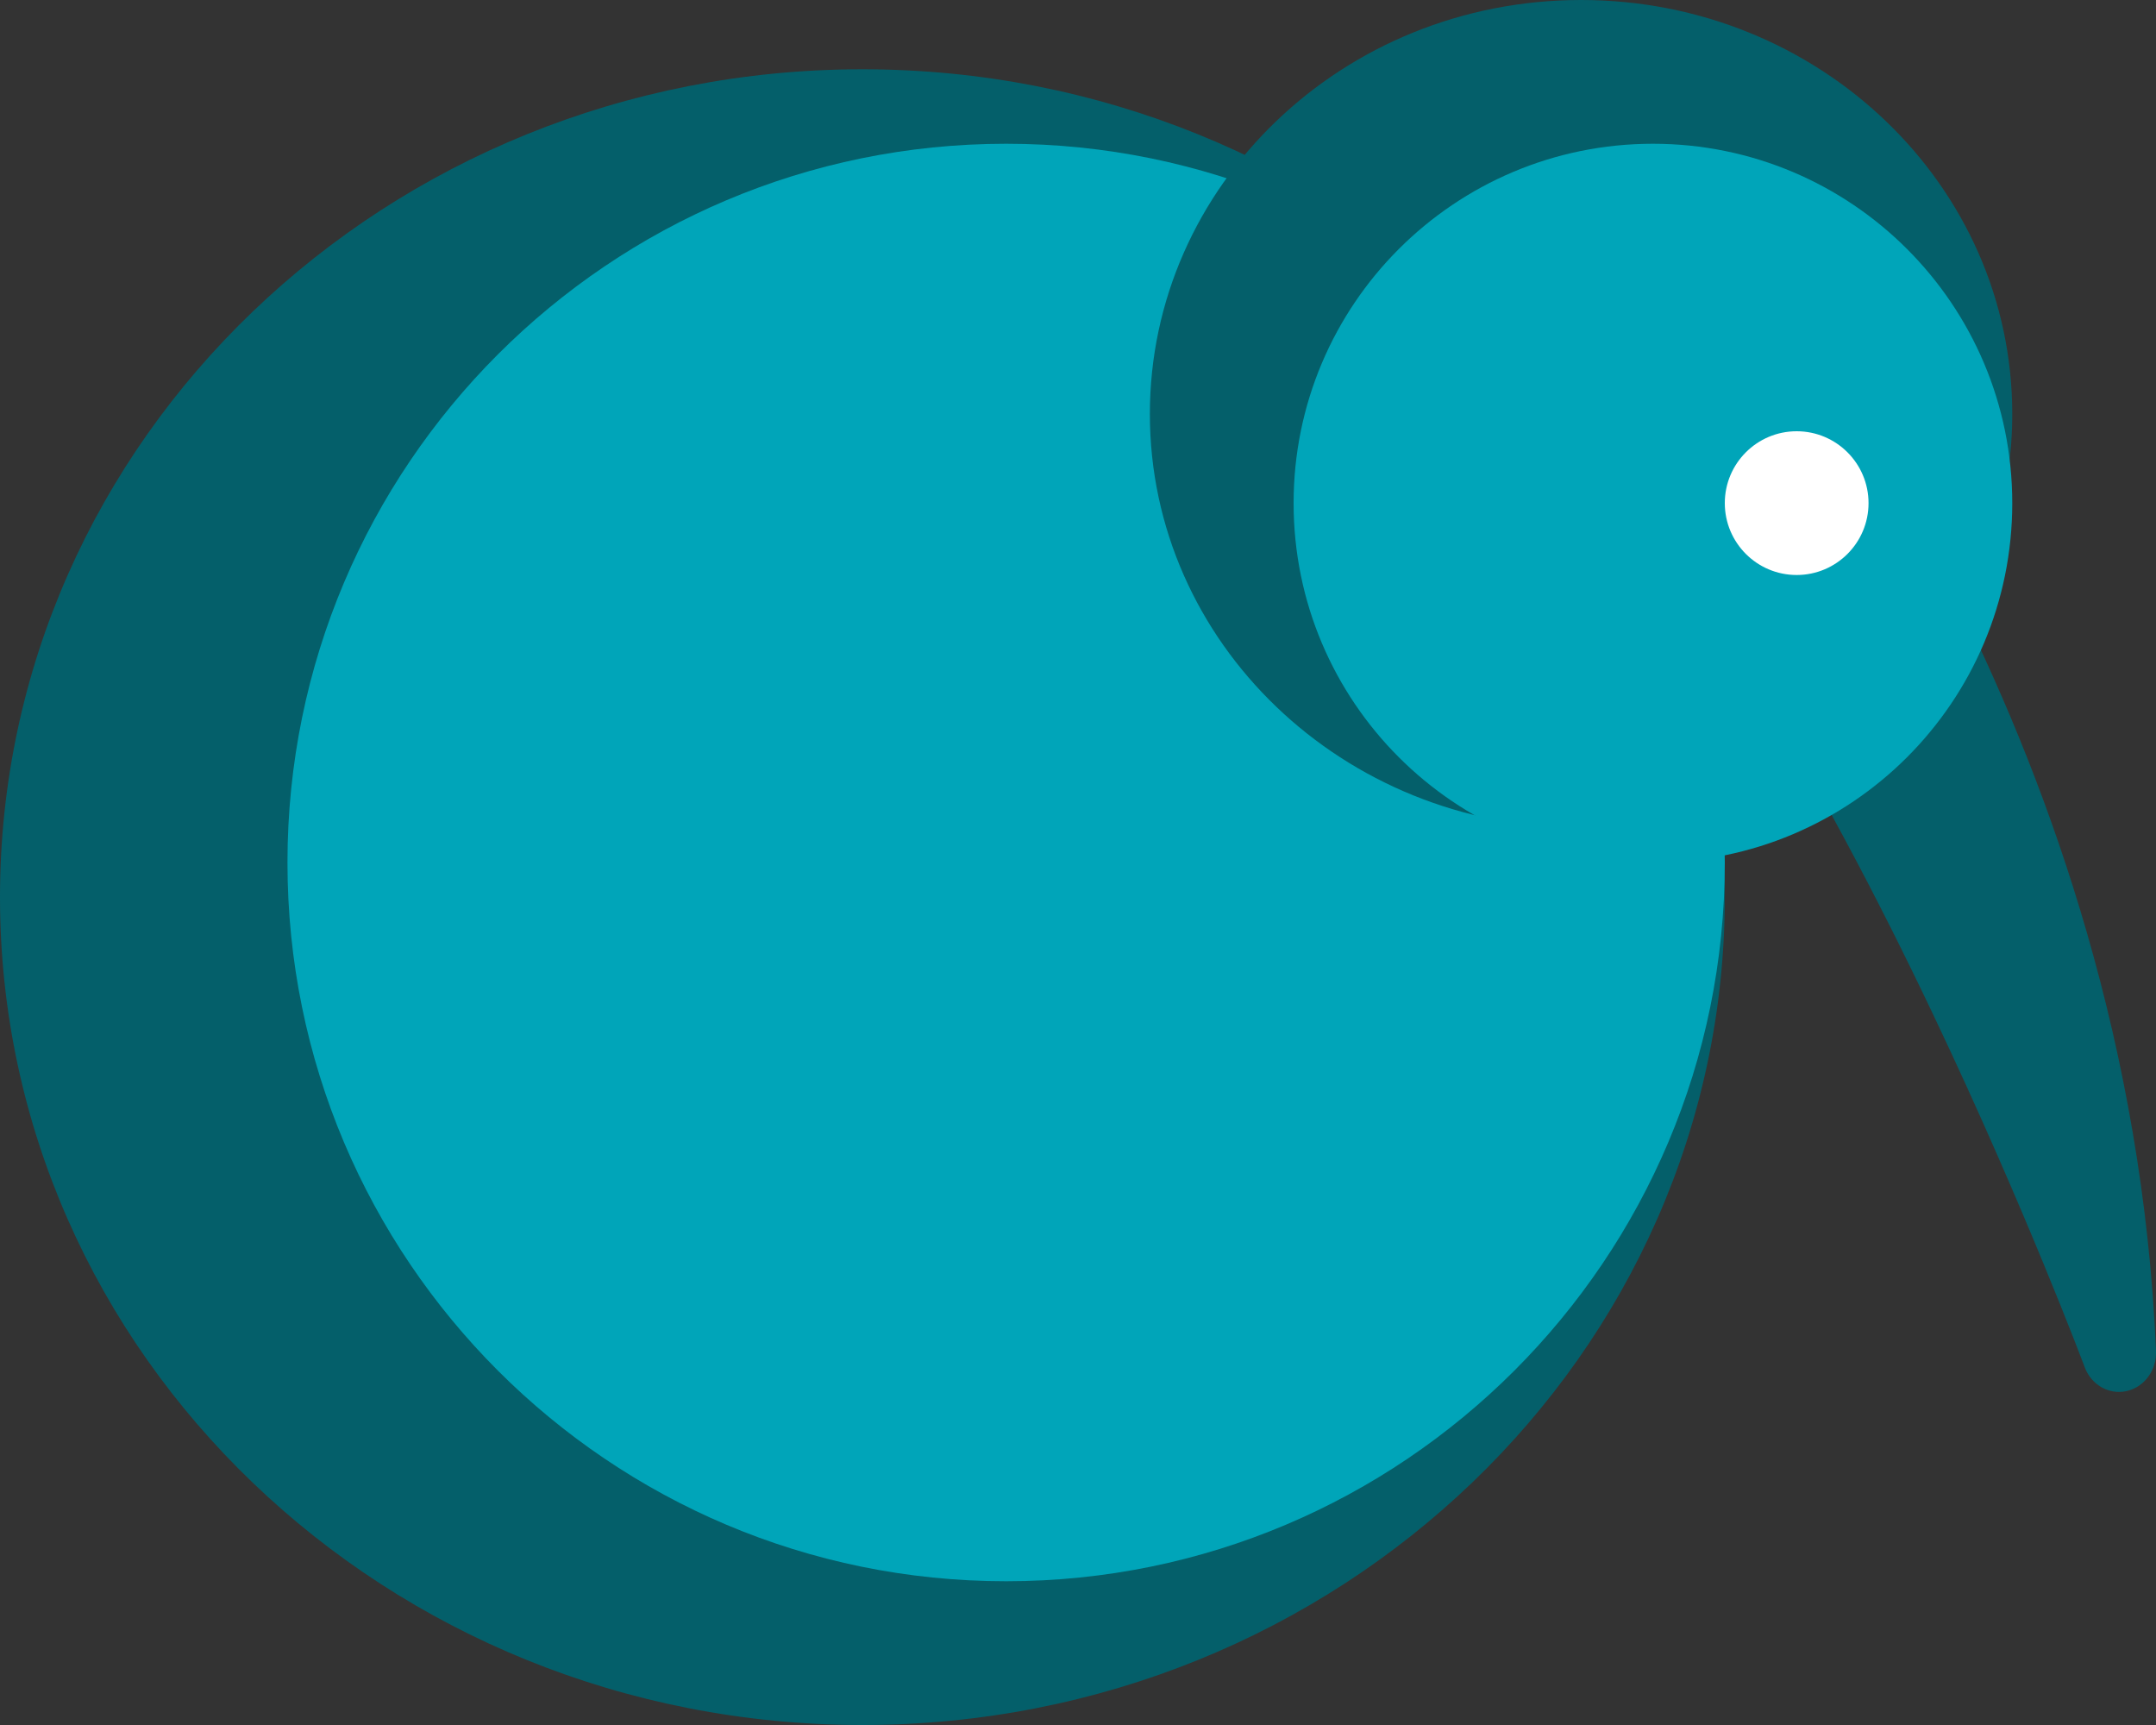 <svg width="15" height="12" viewBox="0 0 15 12" fill="none" xmlns="http://www.w3.org/2000/svg">
<rect x="0" y="0" width="15" height="12" fill="#333333" stroke="none"/>
<path d="M11.006 2.968C11.023 2.879 11.083 2.805 11.163 2.772C11.472 2.644 11.732 2.42 11.915 2.126C11.959 2.055 12.033 2.01 12.113 2.004C12.193 1.999 12.272 2.033 12.324 2.097C12.426 2.221 14.823 5.182 15 9.399C15.005 9.532 14.919 9.649 14.796 9.677C14.778 9.681 14.761 9.683 14.743 9.683C14.639 9.683 14.543 9.616 14.504 9.511C14.5 9.5 14.086 8.397 13.456 7.071C12.627 5.326 11.803 3.992 11.074 3.215C11.014 3.151 10.988 3.058 11.006 2.968Z" fill="#045F6A"/>
<path d="M12 6.241C12 9.422 9.314 12 6 12C2.686 12 0 9.422 0 6.241C0 3.06 2.686 0.482 6 0.482C9.314 0.482 12 3.06 12 6.241Z" fill="#045F6A"/>
<path d="M12 6C12 8.761 9.761 11 7 11C4.239 11 2 8.761 2 6C2 3.239 4.239 1 7 1C9.761 1 12 3.239 12 6Z" fill="#00A5B9"/>
<path d="M14 2.88C14 4.47 12.657 5.759 11 5.759C9.343 5.759 8 4.47 8 2.88C8 1.289 9.343 0 11 0C12.657 0 14 1.289 14 2.88Z" fill="#045F6A"/>
<path d="M14 3.5C14 4.881 12.881 6 11.5 6C10.119 6 9 4.881 9 3.5C9 2.119 10.119 1 11.5 1C12.881 1 14 2.119 14 3.5Z" fill="#00A5B9"/>
<path d="M12.5 4C12.776 4 13 3.776 13 3.5C13 3.224 12.776 3 12.5 3C12.224 3 12 3.224 12 3.5C12 3.776 12.224 4 12.5 4Z" fill="white"/>
</svg>
